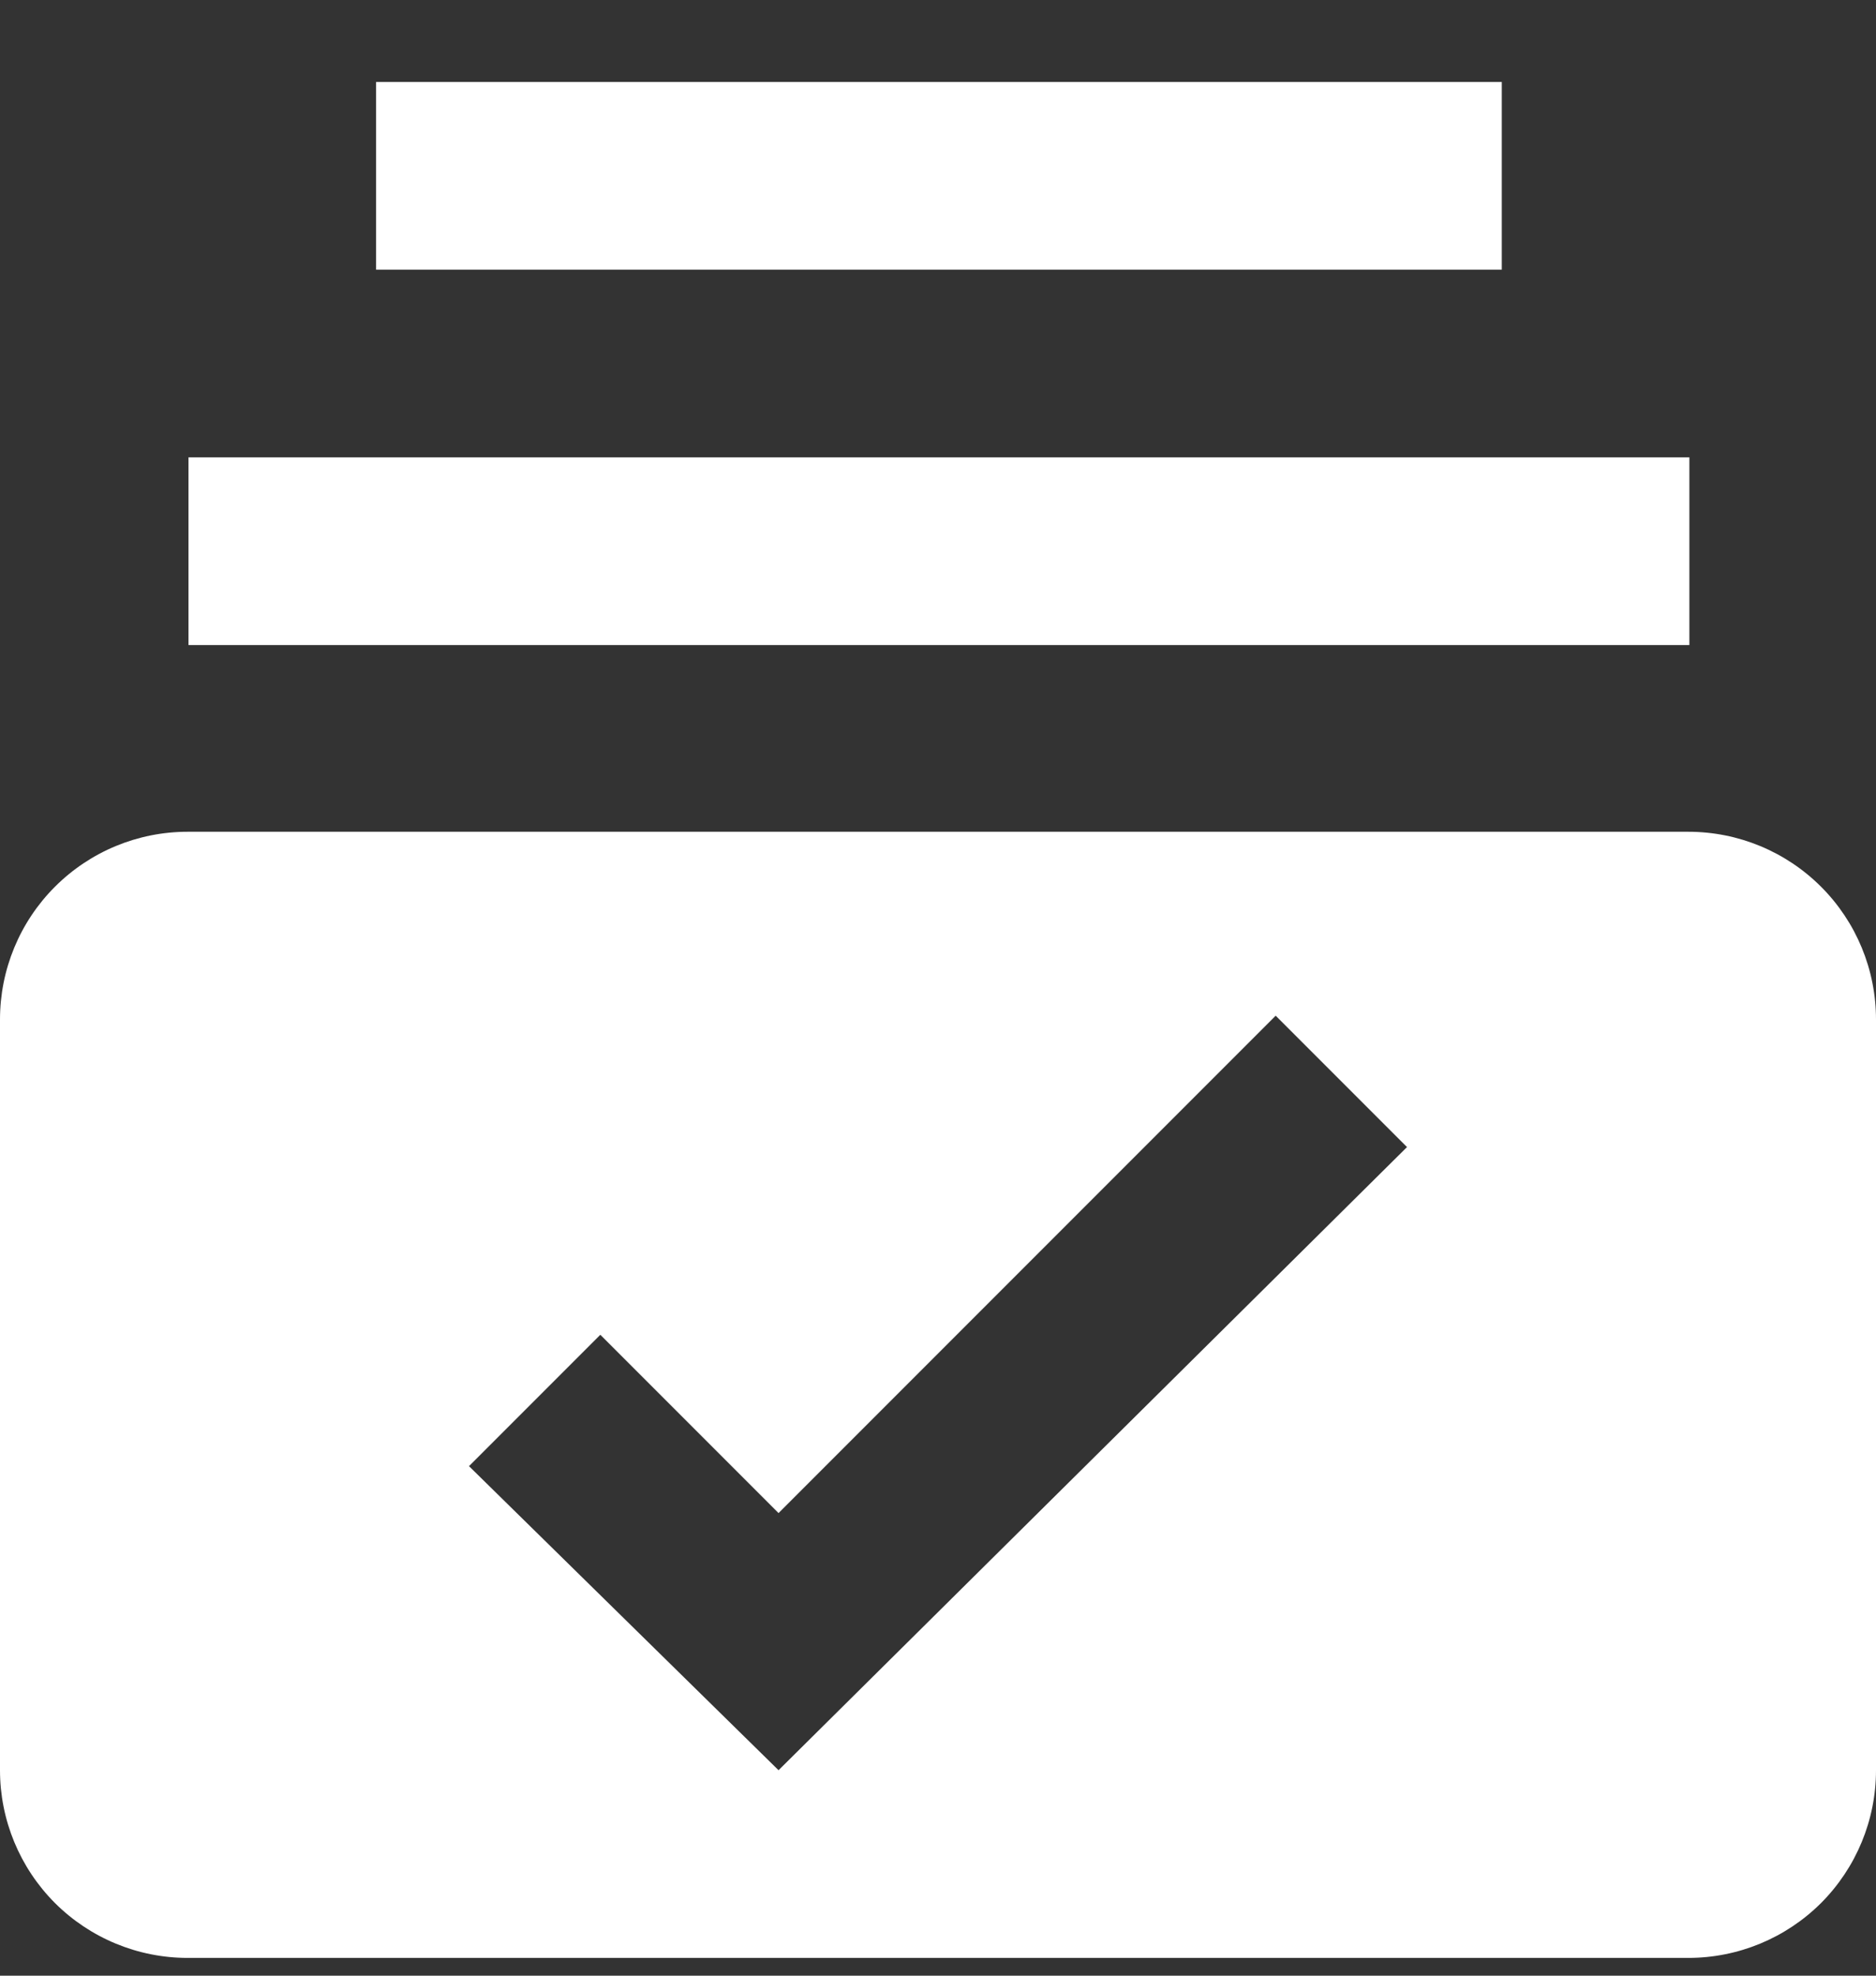 <svg width="19" height="20" viewBox="0 0 19 20" fill="none" xmlns="http://www.w3.org/2000/svg">
<rect x="0" y="0" width="19" height="20" fill="#333333" stroke="none"/>
<path d="M1.909 4.63H17.11V6.53H1.909V4.63ZM3.809 0.83H15.21V2.73H3.809V0.83ZM17.1 8.42H1.9C1.396 8.42 0.913 8.62 0.556 8.977C0.2 9.333 0 9.816 0 10.32V17.92C0 18.424 0.2 18.907 0.556 19.264C0.913 19.62 1.396 19.82 1.9 19.82H17.1C17.604 19.82 18.087 19.62 18.444 19.264C18.8 18.907 19 18.424 19 17.92V10.32C19 9.816 18.8 9.333 18.444 8.977C18.087 8.62 17.604 8.42 17.1 8.42ZM7.885 17.92L4.75 14.842L6.08 13.512L7.885 15.317L12.92 10.282L14.25 11.612L7.885 17.92Z" fill="white"/>
</svg>
